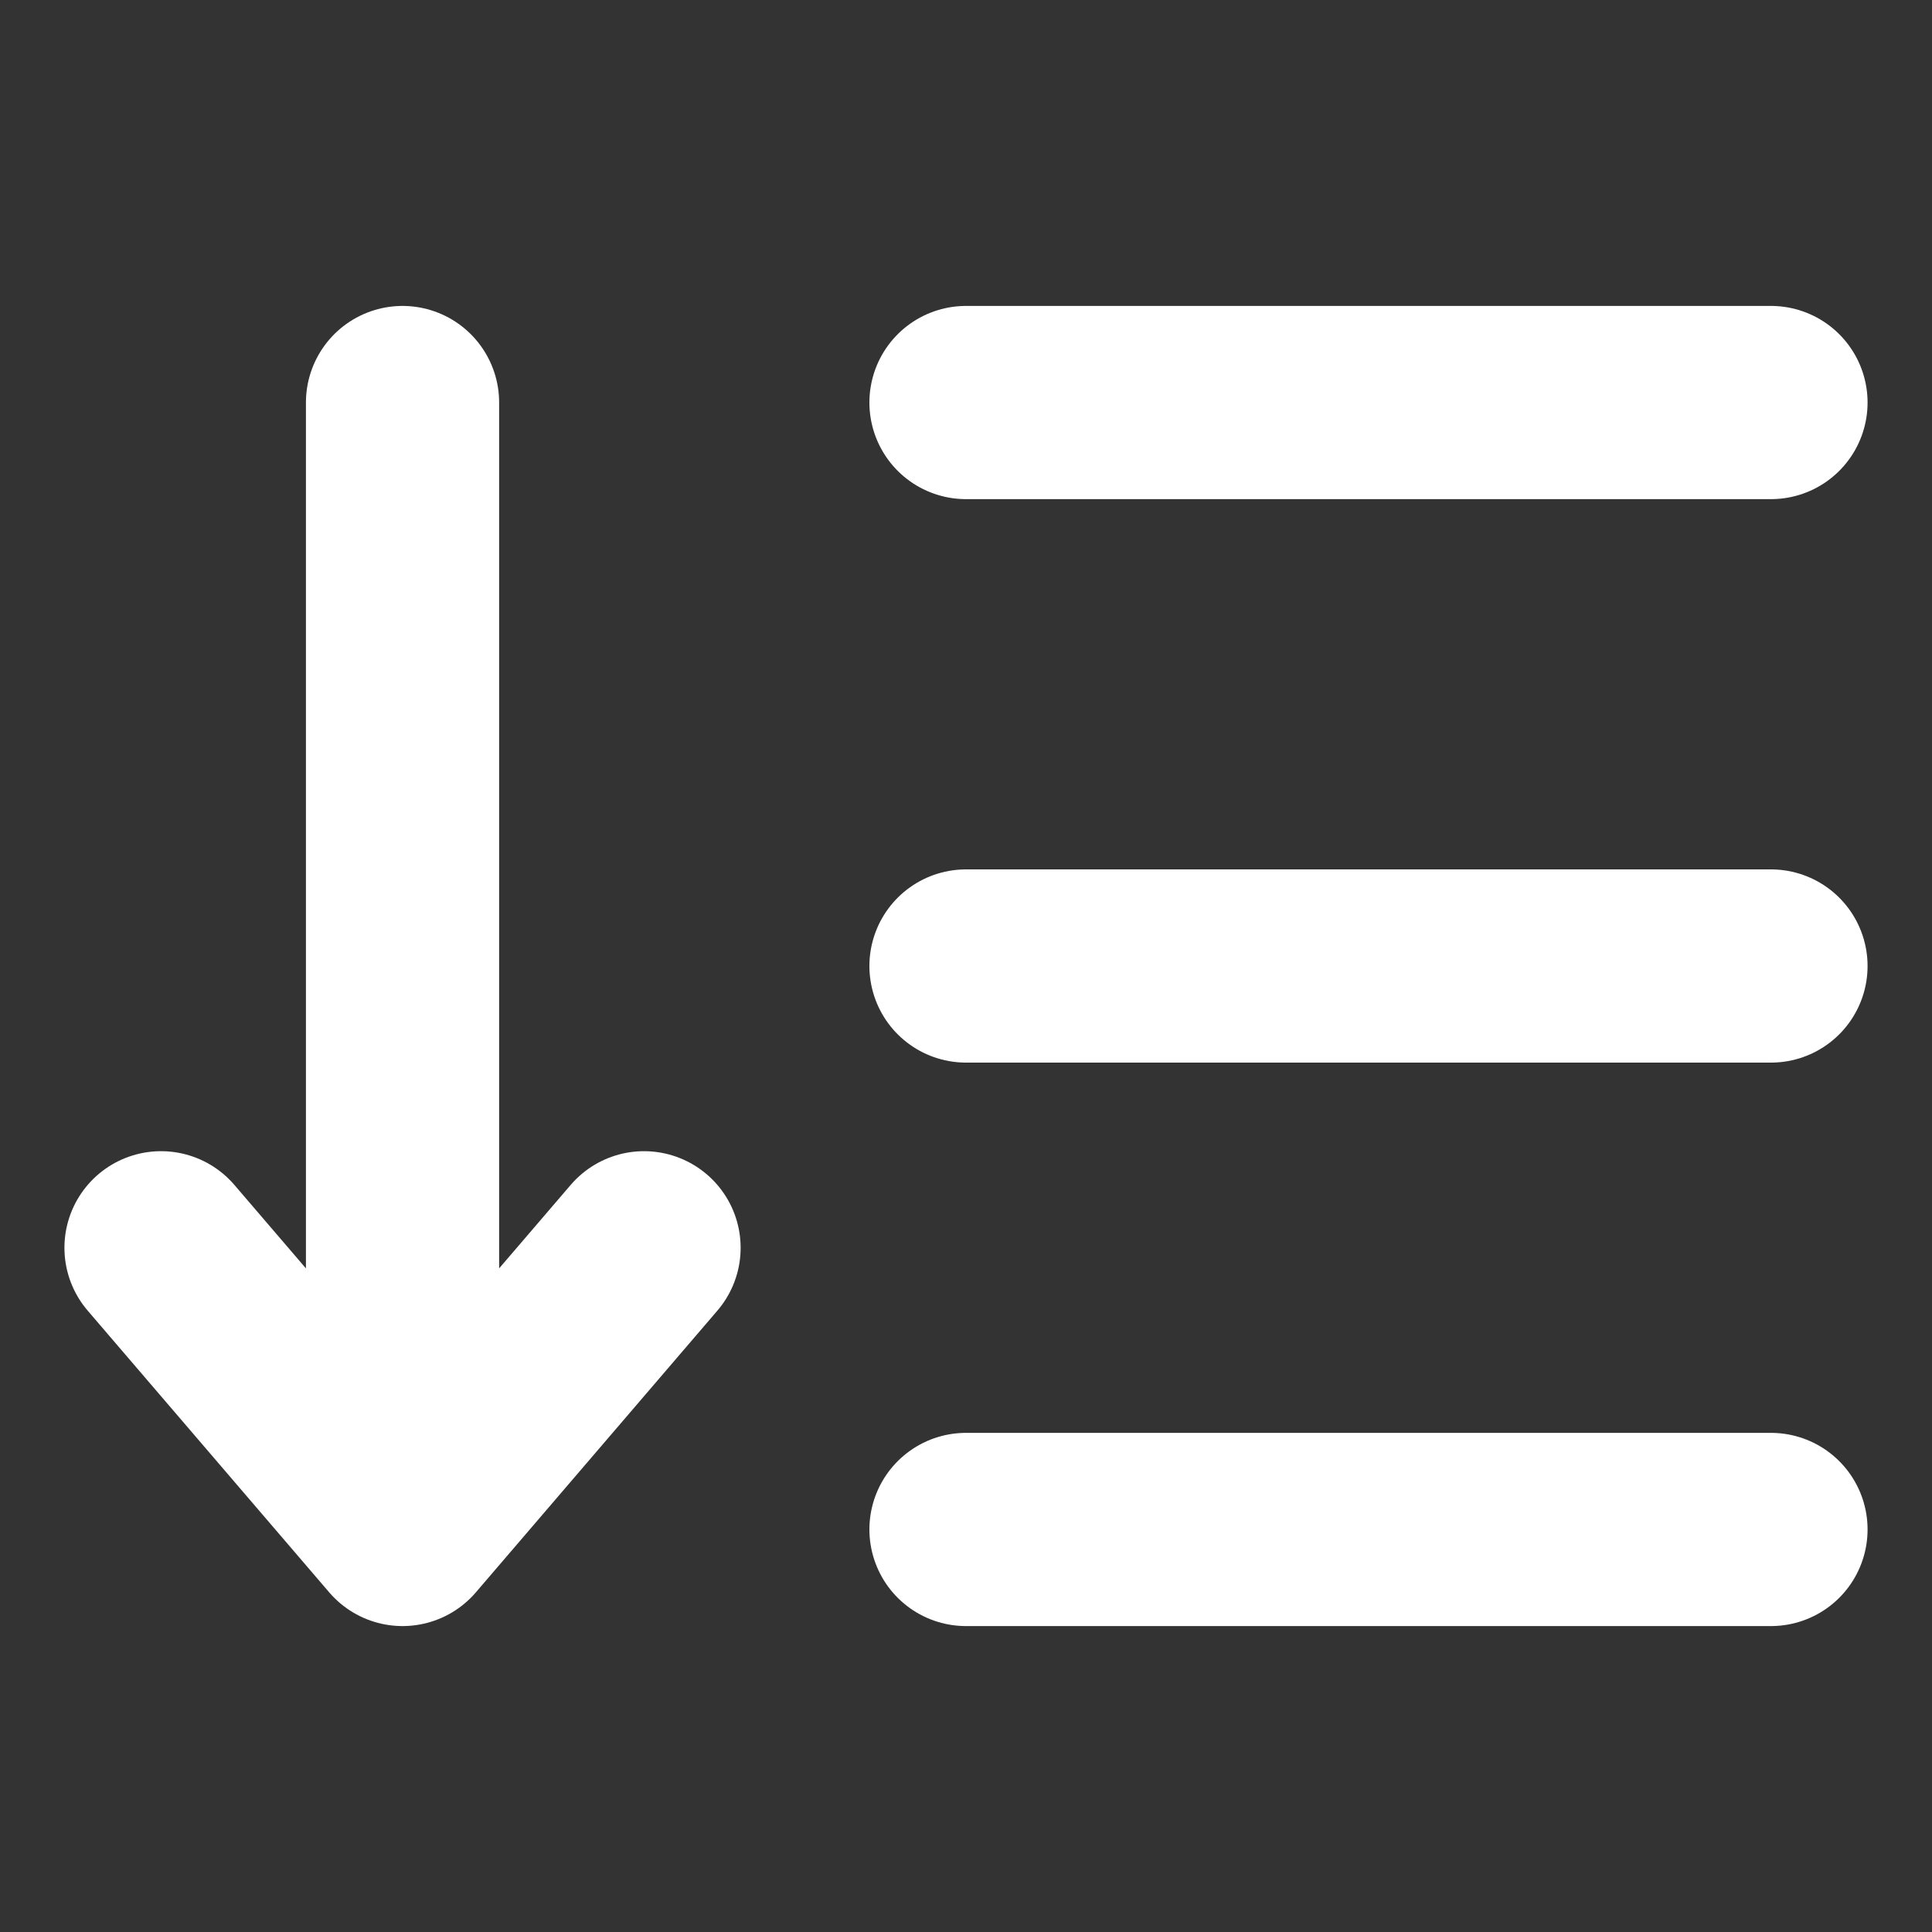 <svg width="20" height="20" viewBox="0 0 20 20" fill="none" xmlns="http://www.w3.org/2000/svg">
<rect x="0" y="0" width="20" height="20" fill="#333333" stroke="none"/>
<path d="M10 10H18.333M10 4.167H18.333M10 15.833H18.333M4.167 4.167V15.833M1.667 12.917L4.167 15.833L6.667 12.917" stroke="white" stroke-width="2" stroke-linecap="round" stroke-linejoin="round"/>
</svg>
